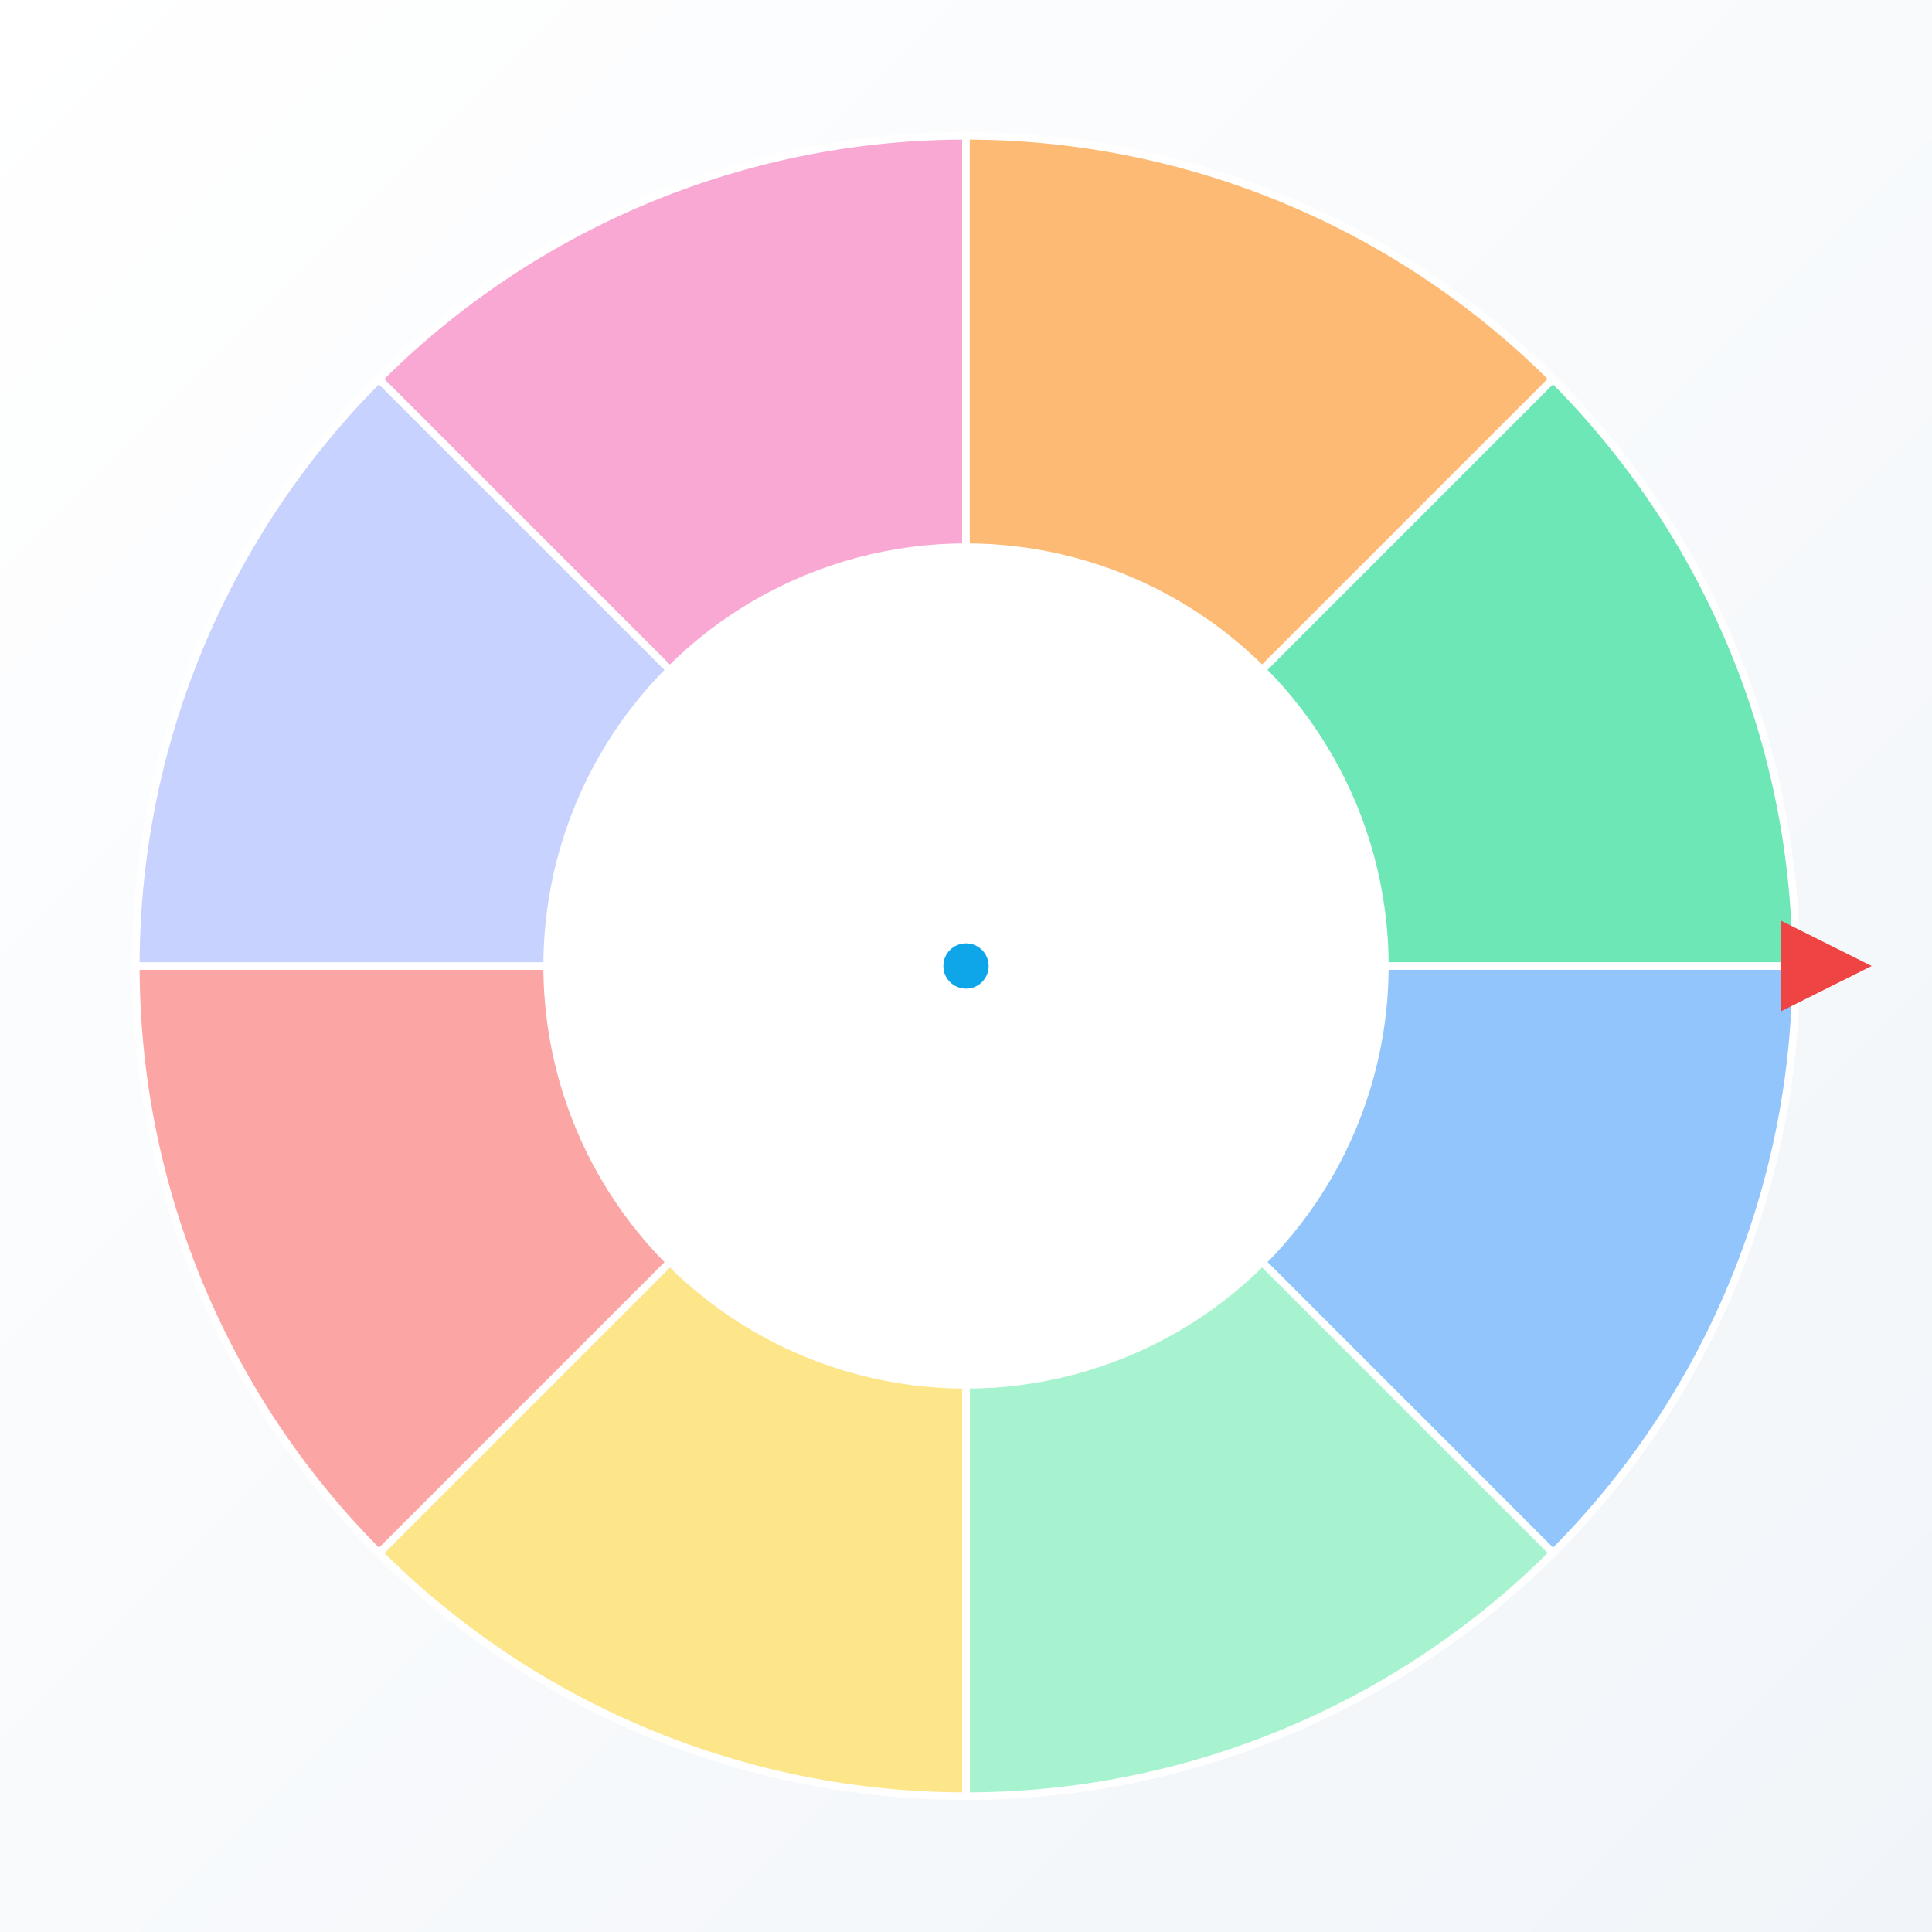 <?xml version="1.0" encoding="UTF-8"?>
<svg width="512" height="512" viewBox="0 0 512 512" xmlns="http://www.w3.org/2000/svg" role="img" aria-label="Randomly icon">
  <defs>
    <linearGradient id="bg" x1="0" y1="0" x2="1" y2="1">
      <stop offset="0%" stop-color="#ffffff"/>
      <stop offset="100%" stop-color="#f1f5f9"/>
    </linearGradient>
    <filter id="shadow" x="-20%" y="-20%" width="140%" height="140%">
      <feDropShadow dx="0" dy="6" stdDeviation="8" flood-color="#00000033"/>
    </filter>
    <style><![CDATA[
      .seg { stroke: #ffffff; stroke-width: 2; }
      .label { font: 28px system-ui, -apple-system, Segoe UI, Roboto, Arial; fill: #334155; }
    ]]></style>
  </defs>

  <!-- fondo -->
  <rect x="0" y="0" width="512" height="512" fill="url(#bg)"/>

  <!-- rueda -->
  <g transform="translate(256,256)" filter="url(#shadow)">
    <!-- segmentos (8) -->
    <!-- i=0, 0°..45° -->
    <path class="seg" fill="#93c5fd" d="M0,0 L220,0 A220,220 0 0 1 155.56,155.56 Z"/>
    <!-- i=1, 45°..90° -->
    <path class="seg" fill="#a7f3d0" d="M0,0 L155.56,155.56 A220,220 0 0 1 0,220 Z"/>
    <!-- i=2, 90°..135° -->
    <path class="seg" fill="#fde68a" d="M0,0 L0,220 A220,220 0 0 1 -155.56,155.56 Z"/>
    <!-- i=3, 135°..180° -->
    <path class="seg" fill="#fca5a5" d="M0,0 L-155.56,155.56 A220,220 0 0 1 -220,0 Z"/>
    <!-- i=4, 180°..225° -->
    <path class="seg" fill="#c7d2fe" d="M0,0 L-220,0 A220,220 0 0 1 -155.56,-155.56 Z"/>
    <!-- i=5, 225°..270° -->
    <path class="seg" fill="#f9a8d4" d="M0,0 L-155.56,-155.56 A220,220 0 0 1 0,-220 Z"/>
    <!-- i=6, 270°..315° -->
    <path class="seg" fill="#fdba74" d="M0,0 L0,-220 A220,220 0 0 1 155.56,-155.56 Z"/>
    <!-- i=7, 315°..360° -->
    <path class="seg" fill="#6ee7b7" d="M0,0 L155.56,-155.56 A220,220 0 0 1 220,0 Z"/>

    <!-- anillo interior -->
    <circle r="112" fill="#ffffff"/>
  </g>

  <!-- puntero a la derecha -->
  <g transform="translate(0,0)" filter="url(#shadow)">
    <polygon points="496,256 472,244 472,268" fill="#ef4444"/>
  </g>

  <!-- marca R minimalista -->
  <g transform="translate(256,256)">
    <circle r="6" fill="#0ea5e9"/>
  </g>
</svg>
